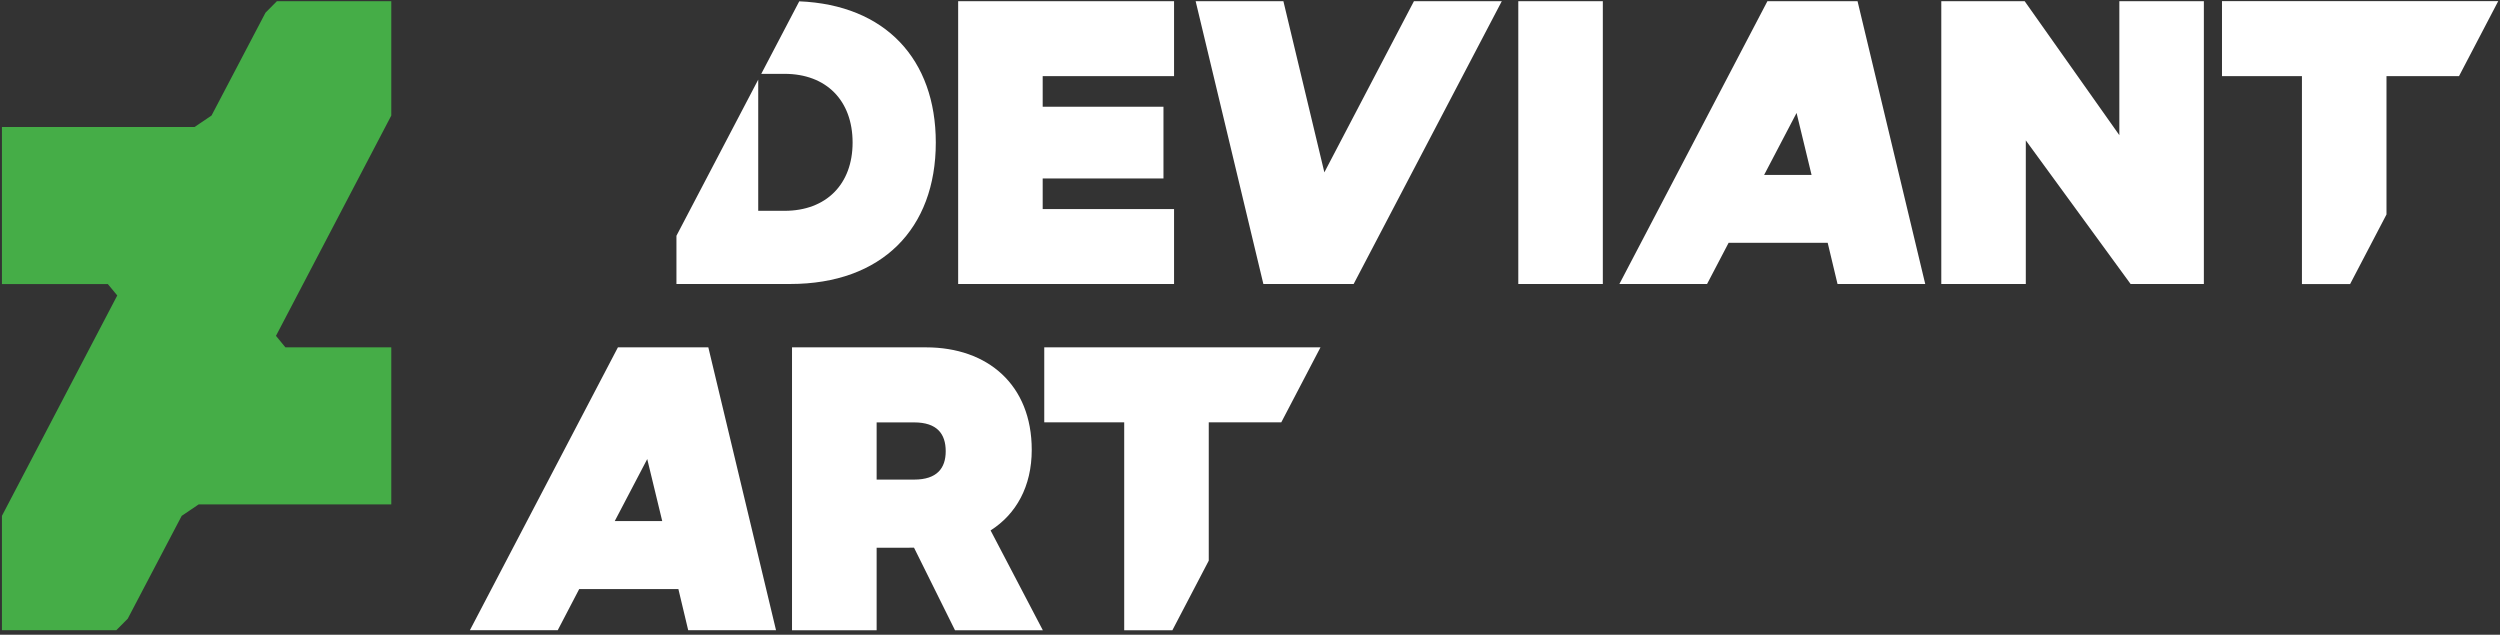 <?xml version="1.0" encoding="UTF-8" standalone="no"?>
<svg width="512px" height="130px" viewBox="0 0 512 130" version="1.1" xmlns="http://www.w3.org/2000/svg" xmlns:xlink="http://www.w3.org/1999/xlink" preserveAspectRatio="xMidYMid">
	<rect x="0" y="0" width="512" height="130" fill="#333333" stroke="none"/>
	<g>
		<path d="M80.134,23.666 L80.134,0.243 L56.71,0.243 L54.373,2.6 L43.32,23.664 L39.845,26.009 L0.397,26.009 L0.397,58.176 L22.083,58.176 L24.015,60.512 L0.397,105.644 L0.397,129.068 L23.82,129.068 L26.158,126.711 L37.211,105.647 L40.686,103.302 L80.134,103.302 L80.134,71.135 L58.447,71.135 L56.518,68.783 L80.134,23.666" fill="#45AD47"></path>
		<path d="M125.9,106.717 L132.554,94.015 L135.625,106.717 L125.9,106.717 L125.9,106.717 Z M126.548,71.138 L96.234,129.068 L114.223,129.068 L118.621,120.638 L138.933,120.637 L140.943,129.068 L158.93,129.068 L145.066,71.138 L126.548,71.138 Z M187.22,98.22 L179.534,98.22 L179.534,86.507 L187.22,86.507 C191.903,86.507 193.682,88.85 193.682,92.41 C193.682,95.879 191.903,98.22 187.22,98.22 Z M211.3,92.125 C211.3,78.822 202.303,71.138 189.654,71.138 L162.205,71.138 L162.205,129.073 L179.534,129.073 L179.534,112.176 L183.751,112.176 L187.193,112.166 L195.583,129.073 L213.572,129.073 L202.874,108.631 C208.121,105.289 211.3,99.623 211.3,92.125 Z M213.863,71.138 L213.863,86.496 L230.237,86.496 L230.237,129.073 L240.104,129.073 L247.553,114.822 L247.553,86.496 L262.404,86.496 L270.434,71.138 L213.863,71.138 Z M310.946,0.243 L328.259,0.243 L328.259,58.169 L310.946,58.169 L310.946,0.243 Z M163.686,0.272 L155.906,15.124 L160.683,15.124 C169.212,15.124 174.612,20.575 174.612,29.199 C174.612,37.722 169.212,43.175 160.683,43.175 L155.284,43.175 L155.284,16.31 L138.536,48.283 L138.536,58.161 L161.838,58.161 C180.614,58.161 191.651,46.839 191.651,29.198 C191.651,12.14 181.334,0.996 163.686,0.272 Z M196.23,58.169 L240.446,58.169 L240.446,42.814 L213.542,42.814 L213.542,36.554 L238.278,36.554 L238.278,21.856 L213.542,21.856 L213.542,15.598 L240.446,15.598 L240.446,0.243 L196.23,0.243 L196.23,58.169 Z M271.229,35.297 L262.838,0.243 L244.867,0.243 L258.739,58.167 L277.225,58.167 L307.567,0.243 L289.576,0.243 L271.229,35.297 Z M455.063,0.238 L455.063,15.596 L471.437,15.596 L471.437,58.173 L481.303,58.173 L488.753,43.922 L488.753,15.596 L503.604,15.596 L511.634,0.238 L455.063,0.238 Z M361.294,35.822 L367.938,23.131 L371.008,35.822 L361.294,35.822 Z M361.968,0.243 L331.646,58.167 L349.605,58.167 L354.019,49.728 L374.311,49.727 L376.326,58.167 L394.289,58.169 L380.425,0.243 L361.968,0.243 Z M434.042,27.682 L414.652,0.243 L397.577,0.243 L397.577,58.169 L414.885,58.169 L414.885,28.751 L436.352,58.169 L451.351,58.169 L451.351,0.243 L434.042,0.243 L434.042,27.682 Z" fill="white"></path>
	</g>
</svg>